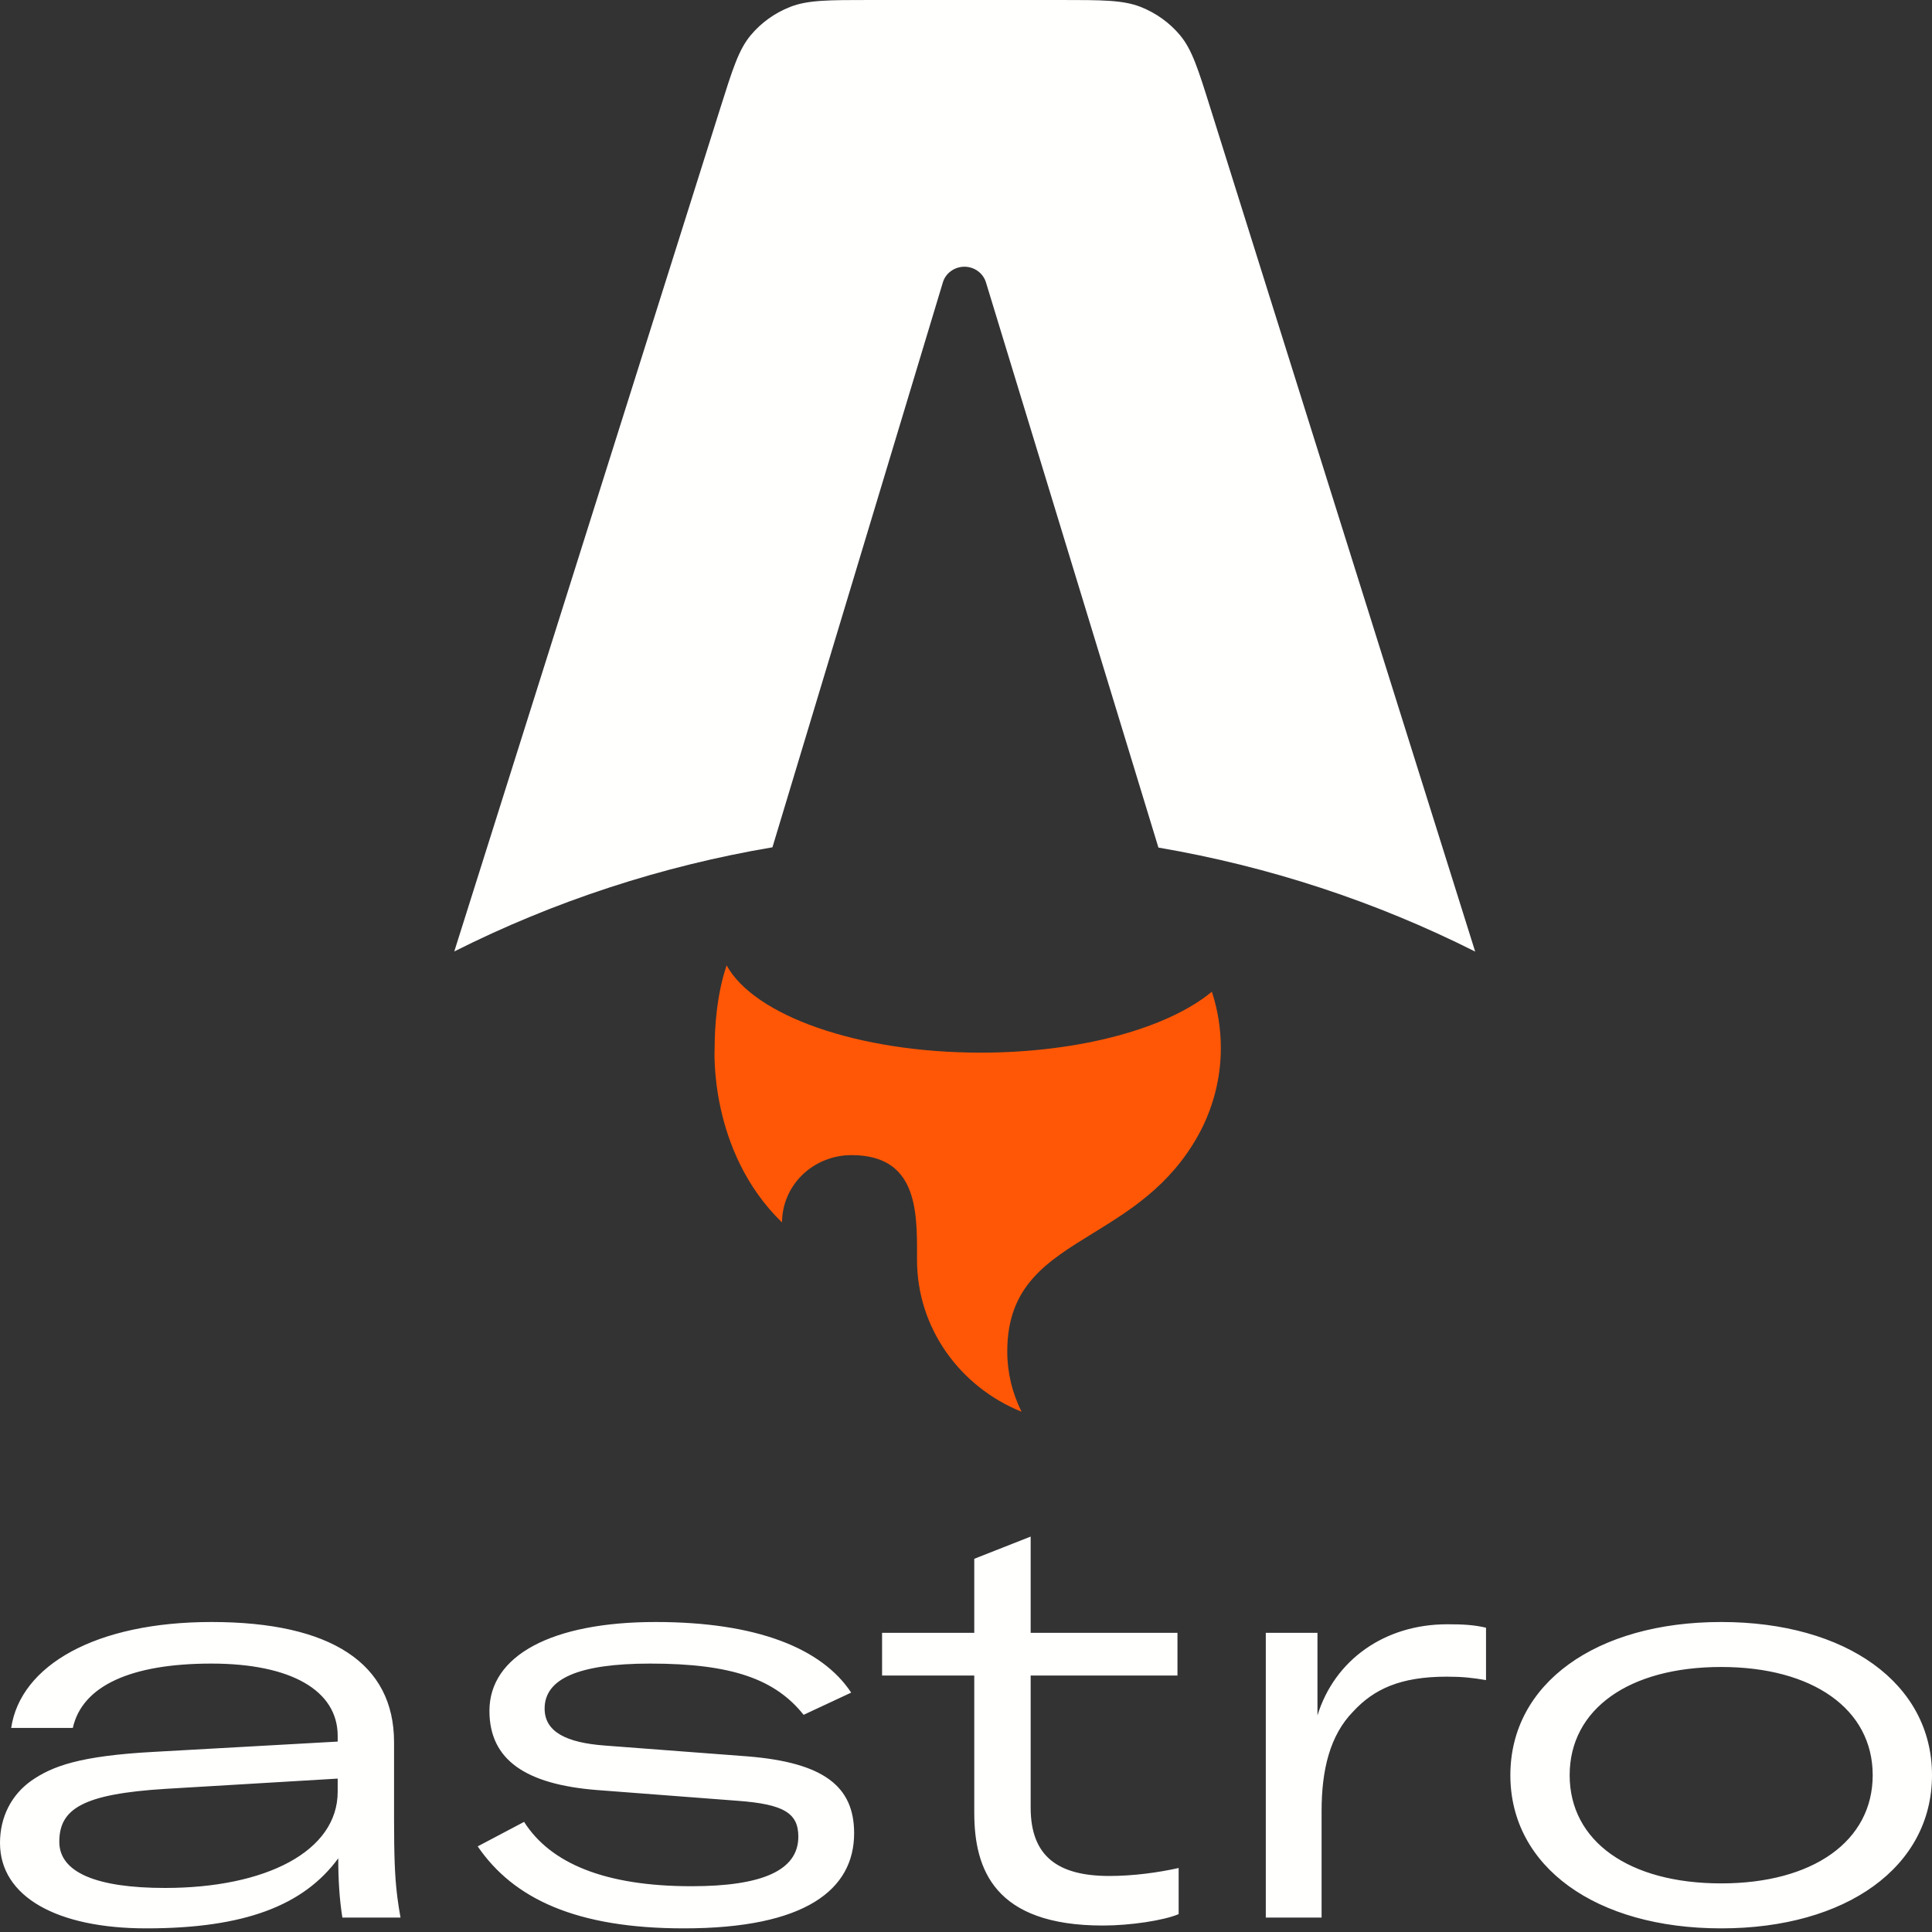 <svg width="75" height="75" viewBox="0 0 75 75" fill="none" xmlns="http://www.w3.org/2000/svg">
<rect x="0" y="0" width="75" height="75" fill="#333333" stroke="none"/>
<path fill-rule="evenodd" clip-rule="evenodd" d="M45.814 1.373C46.275 1.929 46.511 2.679 46.981 4.178L57.266 36.94C53.403 34.996 49.257 33.635 44.97 32.903L38.274 10.96C38.22 10.785 38.11 10.631 37.959 10.522C37.808 10.413 37.625 10.354 37.437 10.354C37.248 10.355 37.066 10.414 36.915 10.524C36.764 10.633 36.654 10.787 36.602 10.962L29.986 32.892C25.68 33.62 21.515 34.983 17.635 36.935L27.97 4.171C28.442 2.674 28.678 1.926 29.14 1.371C29.548 0.881 30.078 0.501 30.68 0.266C31.362 0 32.169 0 33.784 0H41.165C42.782 0 43.59 0 44.273 0.266C44.875 0.502 45.406 0.883 45.814 1.373Z" fill="#FFFFFE"/>
<path fill-rule="evenodd" clip-rule="evenodd" d="M47.044 38.499C45.349 39.905 41.965 40.864 38.066 40.864C33.282 40.864 29.273 39.419 28.208 37.477C27.828 38.59 27.743 39.864 27.743 40.678C27.743 40.678 27.492 44.675 30.358 47.454C30.359 47.111 30.428 46.771 30.564 46.454C30.699 46.137 30.898 45.849 31.148 45.606C31.398 45.364 31.695 45.171 32.023 45.04C32.349 44.909 32.7 44.841 33.054 44.841C35.605 44.841 35.602 46.999 35.6 48.75L35.599 48.907C35.599 51.564 37.275 53.843 39.657 54.803C39.29 54.072 39.1 53.268 39.102 52.455C39.102 49.92 40.636 48.976 42.42 47.878C43.839 47.006 45.416 46.036 46.503 44.091C47.088 43.043 47.393 41.87 47.392 40.678C47.392 39.939 47.275 39.203 47.044 38.499Z" fill="#FF5D01"/>
<path fill-rule="evenodd" clip-rule="evenodd" d="M47.044 38.499C45.349 39.905 41.965 40.864 38.066 40.864C33.282 40.864 29.273 39.419 28.208 37.477C27.828 38.59 27.743 39.864 27.743 40.678C27.743 40.678 27.492 44.675 30.358 47.454C30.359 47.111 30.428 46.771 30.564 46.454C30.699 46.137 30.898 45.849 31.148 45.606C31.398 45.364 31.695 45.171 32.023 45.04C32.349 44.909 32.7 44.841 33.054 44.841C35.605 44.841 35.602 46.999 35.6 48.75L35.599 48.907C35.599 51.564 37.275 53.843 39.657 54.803C39.29 54.072 39.1 53.268 39.102 52.455C39.102 49.92 40.636 48.976 42.42 47.878C43.839 47.006 45.416 46.036 46.503 44.091C47.088 43.043 47.393 41.87 47.392 40.678C47.392 39.939 47.275 39.203 47.044 38.499Z" fill="url(#paint0_linear_536_23)"/>
<path fill-rule="evenodd" clip-rule="evenodd" d="M8.207 62.966C12.858 62.966 15.297 64.579 15.297 67.63V70.603C15.299 72.01 15.323 72.791 15.411 73.532L15.429 73.68C15.461 73.926 15.5 74.172 15.548 74.439H13.291C13.177 73.732 13.131 72.958 13.131 72.14C11.786 73.975 9.484 74.859 5.677 74.859C2.234 74.859 0 73.643 0 71.543C0 70.548 0.433 69.686 1.208 69.133C2.029 68.559 3.1 68.161 5.996 68.006L13.109 67.608V67.387C13.109 65.618 11.285 64.58 8.207 64.58C5.084 64.58 3.192 65.442 2.827 67.078H0.434C0.798 64.646 3.716 62.966 8.208 62.966L8.207 62.966ZM25.451 62.966C29.372 62.966 31.903 63.983 33.043 65.707L31.196 66.569C30.102 65.199 28.438 64.58 25.246 64.58C22.442 64.58 21.142 65.176 21.142 66.326C21.142 67.232 21.986 67.653 23.491 67.763L29.031 68.183C31.994 68.426 33.157 69.355 33.157 71.167C33.157 73.356 31.265 74.859 26.546 74.859C22.374 74.859 19.934 73.71 18.544 71.676L20.345 70.725C21.371 72.339 23.491 73.223 26.842 73.223C29.6 73.223 30.991 72.604 30.991 71.3C30.991 70.394 30.444 70.04 28.643 69.907L23.149 69.487C20.436 69.266 19 68.338 19 66.415C19 64.27 21.416 62.966 25.451 62.966ZM66.816 62.966C71.672 62.966 75 65.353 75 68.912C75 72.472 71.672 74.859 66.816 74.859C61.96 74.859 58.632 72.472 58.632 68.912C58.632 65.353 61.96 62.966 66.816 62.966ZM40.01 59.65V63.386H45.709V65.044H40.01V70.172C40.01 72.074 41.081 72.825 43.065 72.825C43.999 72.825 44.957 72.693 45.755 72.516V74.306C45.185 74.55 43.886 74.749 42.814 74.749C38.597 74.749 37.821 72.56 37.821 70.372V65.044H34.242V63.386H37.821V60.512L40.01 59.65ZM56.183 63.054C56.798 63.054 57.209 63.076 57.687 63.187V65.221C57.163 65.132 56.775 65.088 56.16 65.088C54.359 65.088 53.333 65.574 52.535 66.436C51.623 67.365 51.304 68.713 51.304 70.305V74.439H49.138V63.386H51.144V66.591C51.805 64.447 53.743 63.054 56.183 63.054V63.054ZM13.109 69.045L6.429 69.443C3.214 69.642 2.302 70.217 2.302 71.499C2.302 72.693 3.761 73.29 6.406 73.29C10.305 73.29 13.109 71.875 13.109 69.554V69.045ZM66.816 64.712C63.236 64.712 60.934 66.348 60.934 68.912C60.934 71.477 63.237 73.113 66.816 73.113C70.372 73.113 72.698 71.477 72.698 68.912C72.698 66.348 70.372 64.712 66.816 64.712Z" fill="#FFFFFE"/>
<defs>
<linearGradient id="paint0_linear_536_23" x1="2721.82" y1="-672.849" x2="1902.17" y2="1096.64" gradientUnits="userSpaceOnUse">
<stop stop-color="#FF1639"/>
<stop offset="1" stop-color="#FF1639" stop-opacity="0"/>
</linearGradient>
</defs>
</svg>
